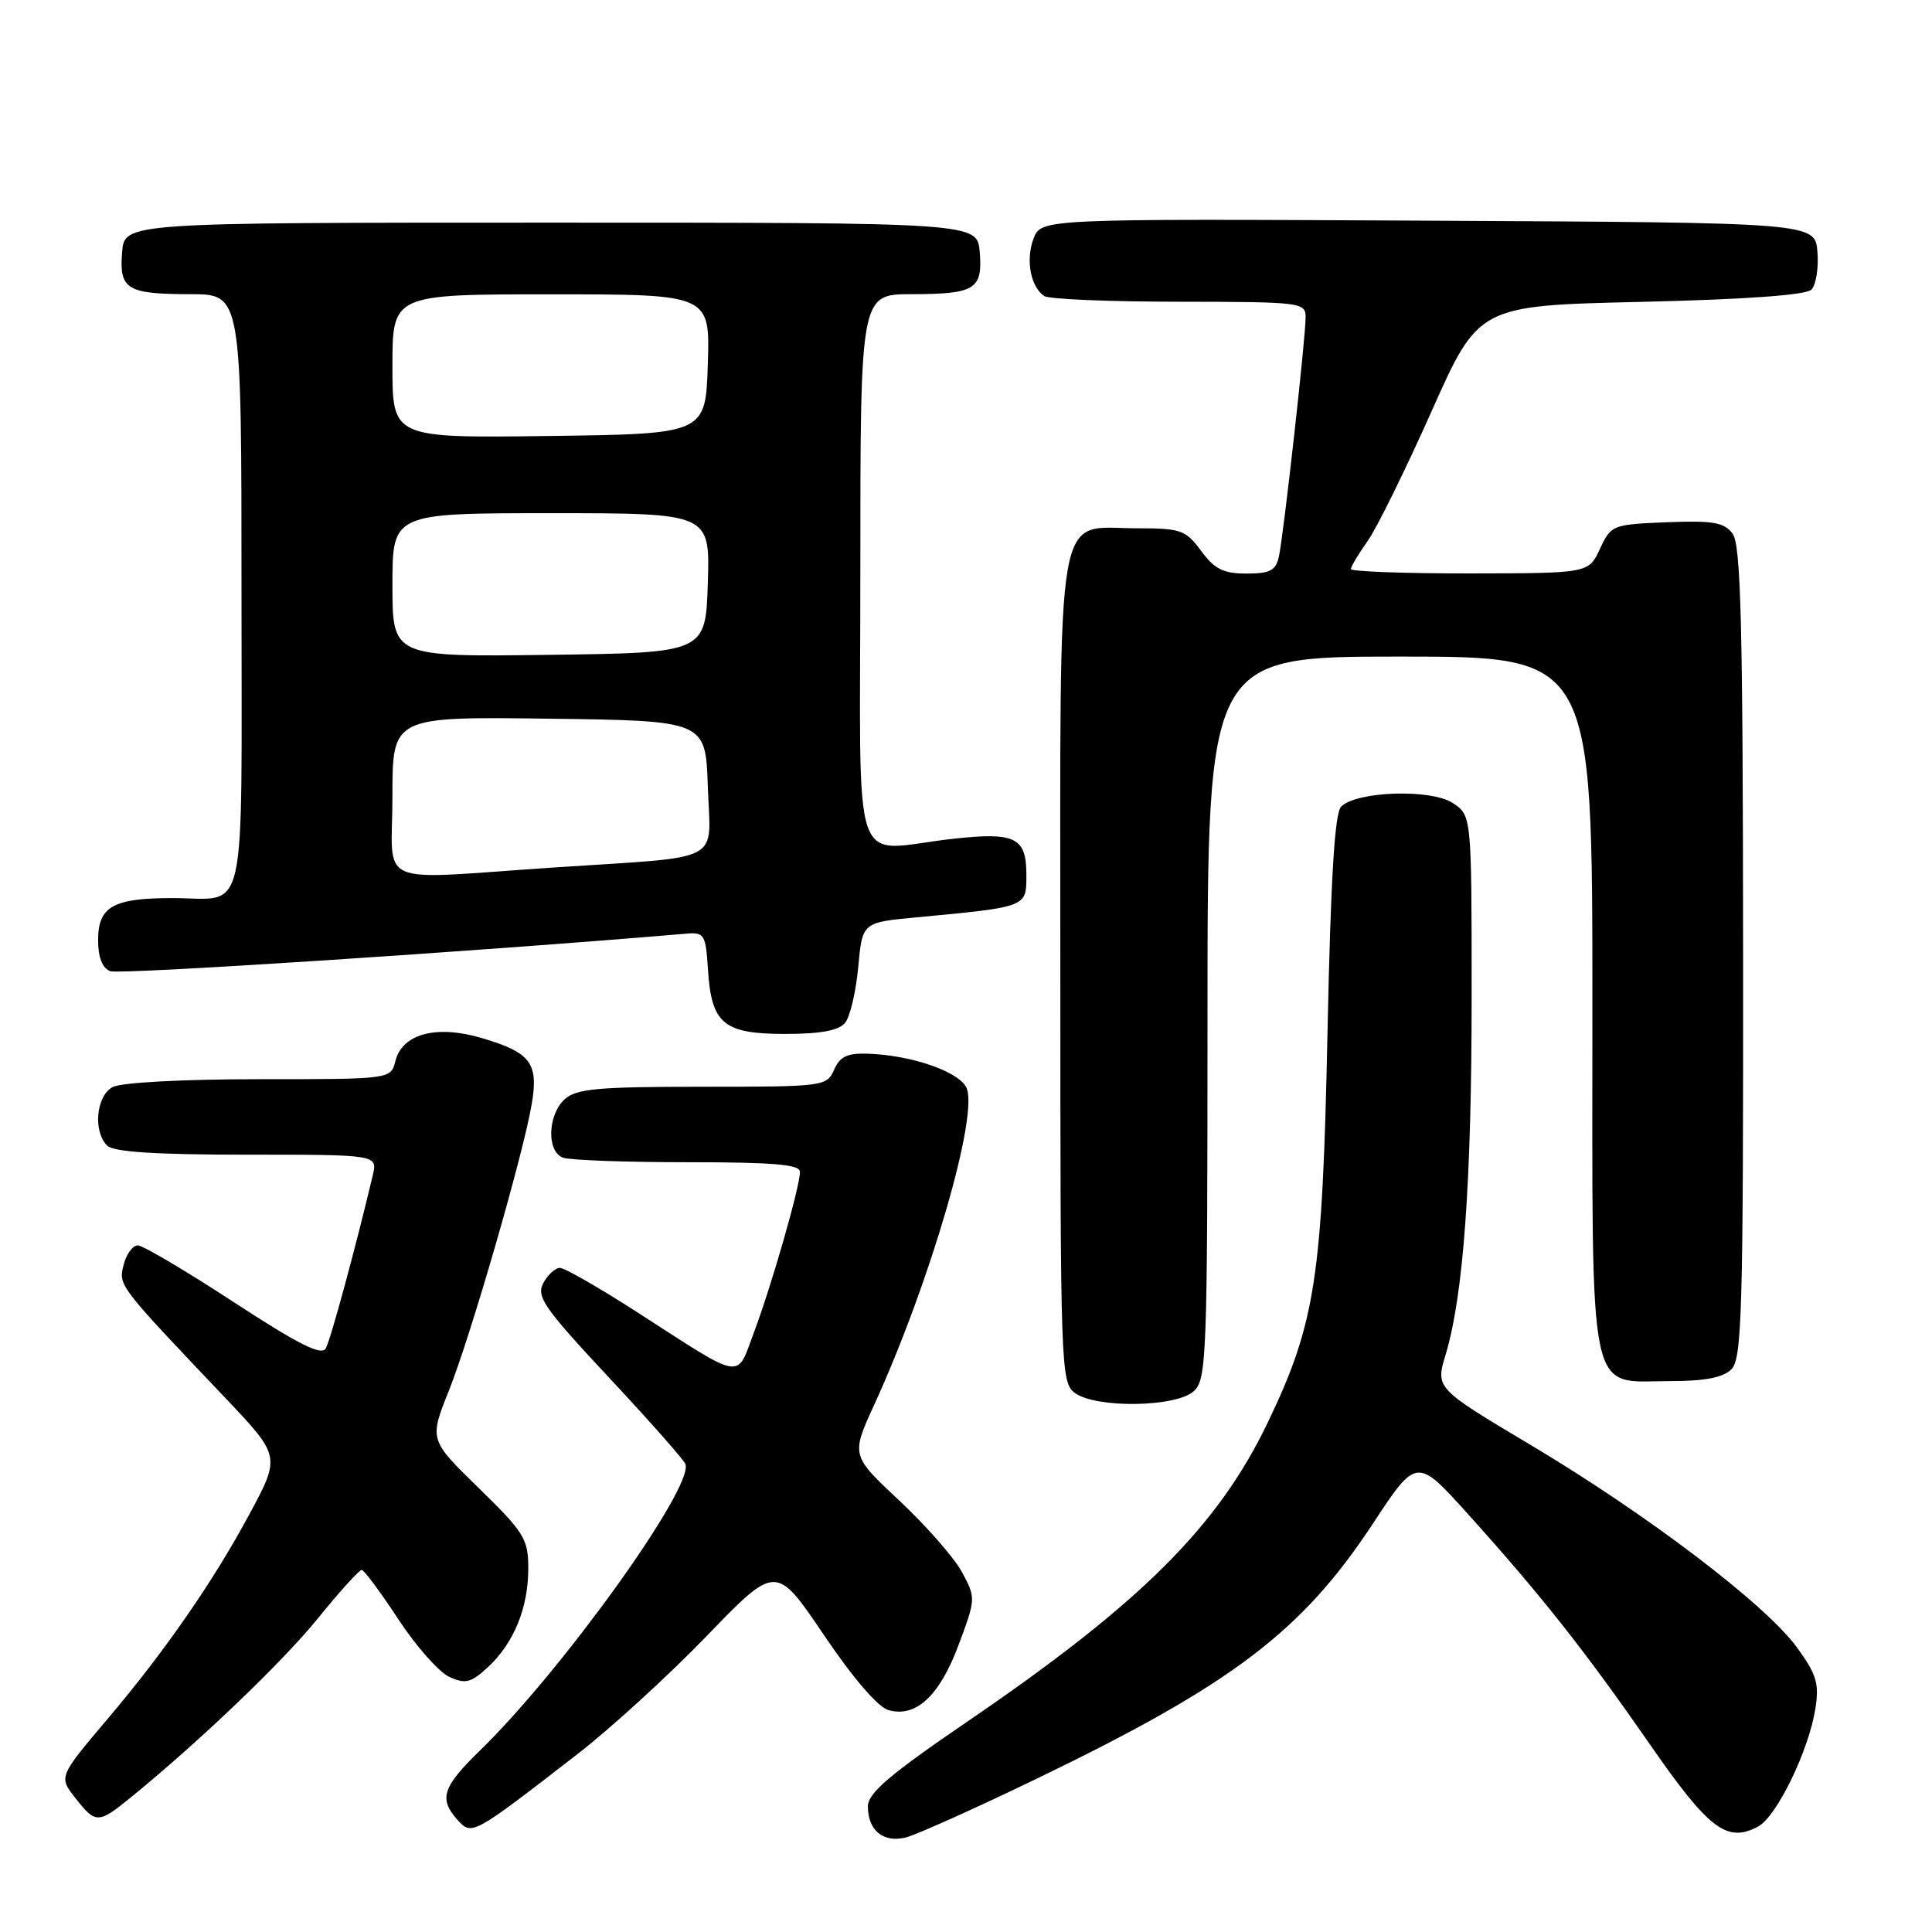<?xml version="1.0" encoding="UTF-8" standalone="no"?>
<!DOCTYPE svg PUBLIC "-//W3C//DTD SVG 1.1//EN" "http://www.w3.org/Graphics/SVG/1.1/DTD/svg11.dtd" >
<svg xmlns="http://www.w3.org/2000/svg" xmlns:xlink="http://www.w3.org/1999/xlink" version="1.1" viewBox="0 0 256 256">
 <g >
 <path fill="currentColor"
d=" M 137.65 235.55 C 163.32 223.14 172.52 216.15 181.89 201.93 C 187.72 193.07 187.72 193.07 194.61 200.73 C 204.29 211.48 210.10 218.85 218.70 231.25 C 226.43 242.40 228.84 244.23 232.95 242.03 C 235.43 240.70 239.66 232.00 240.55 226.39 C 241.07 223.09 240.70 221.86 238.11 218.30 C 233.99 212.63 218.36 200.74 202.91 191.52 C 190.21 183.95 190.21 183.95 191.55 179.51 C 193.91 171.67 195.00 156.66 195.00 132.06 C 195.00 108.05 195.00 108.05 192.49 106.40 C 189.60 104.51 179.77 104.83 177.71 106.88 C 176.85 107.75 176.33 116.31 175.90 136.80 C 175.23 169.33 174.31 175.30 167.98 188.50 C 161.40 202.24 151.12 212.47 128.25 228.07 C 117.87 235.15 115.00 237.60 115.00 239.36 C 115.00 242.53 117.03 244.21 120.00 243.48 C 121.37 243.15 129.32 239.58 137.65 235.55 Z  M 76.50 232.44 C 80.90 229.04 88.62 221.98 93.66 216.76 C 102.83 207.27 102.83 207.27 109.16 216.63 C 113.07 222.42 116.36 226.24 117.76 226.61 C 121.40 227.60 124.49 224.71 127.02 217.96 C 129.30 211.84 129.31 211.73 127.47 208.32 C 126.45 206.42 122.72 202.17 119.19 198.86 C 112.77 192.85 112.77 192.85 115.82 186.18 C 123.32 169.78 129.81 147.38 128.02 144.05 C 126.89 141.92 120.67 139.81 115.00 139.62 C 112.28 139.53 111.29 139.99 110.52 141.75 C 109.55 143.95 109.17 144.00 93.09 144.00 C 79.20 144.00 76.37 144.26 74.83 145.65 C 72.57 147.70 72.41 152.56 74.58 153.39 C 75.45 153.73 82.88 154.00 91.08 154.00 C 102.48 154.00 106.00 154.30 106.00 155.27 C 106.00 157.21 102.31 170.09 99.96 176.39 C 97.52 182.91 98.77 183.11 84.41 173.86 C 79.41 170.64 74.81 168.00 74.19 168.00 C 73.58 168.00 72.58 168.91 71.99 170.02 C 71.03 171.80 72.08 173.31 80.70 182.54 C 86.09 188.31 90.65 193.47 90.83 194.02 C 91.89 197.13 74.46 221.40 63.59 231.96 C 58.63 236.78 58.11 238.36 60.63 241.15 C 62.53 243.25 62.58 243.22 76.50 232.44 Z  M 17.17 238.30 C 26.32 230.86 37.38 220.29 42.09 214.48 C 44.98 210.92 47.61 208.01 47.92 208.02 C 48.24 208.03 50.43 210.97 52.78 214.56 C 55.13 218.14 58.18 221.58 59.54 222.20 C 61.67 223.17 62.39 222.99 64.64 220.92 C 68.08 217.74 70.00 213.06 70.00 207.83 C 70.00 203.92 69.48 203.08 63.44 197.18 C 56.88 190.78 56.88 190.78 59.46 184.32 C 62.36 177.08 69.38 152.80 70.47 146.22 C 71.37 140.86 70.30 139.46 63.88 137.56 C 57.84 135.76 53.30 136.97 52.39 140.60 C 51.78 143.00 51.78 143.00 34.33 143.00 C 24.20 143.00 16.06 143.44 14.93 144.04 C 12.74 145.21 12.30 149.90 14.20 151.80 C 15.04 152.64 20.58 153.00 32.72 153.00 C 50.04 153.00 50.04 153.00 49.39 155.75 C 47.12 165.33 43.81 177.51 43.17 178.66 C 42.60 179.68 39.60 178.17 30.96 172.53 C 24.66 168.41 18.95 165.04 18.27 165.02 C 17.59 165.01 16.75 166.16 16.39 167.57 C 15.69 170.36 15.54 170.16 29.85 185.23 C 37.19 192.97 37.19 192.97 33.00 200.73 C 28.26 209.53 21.91 218.71 14.48 227.50 C 7.68 235.54 7.74 235.40 10.09 238.38 C 12.65 241.64 13.07 241.63 17.17 238.30 Z  M 158.17 184.35 C 159.89 182.79 160.00 179.93 160.00 134.85 C 160.00 87.00 160.00 87.00 185.50 87.00 C 211.00 87.00 211.00 87.00 211.00 133.00 C 211.00 186.70 210.23 183.00 221.43 183.00 C 225.94 183.00 228.33 182.53 229.43 181.43 C 230.82 180.04 231.00 173.67 230.97 126.18 C 230.94 82.46 230.68 72.17 229.57 70.70 C 228.44 69.21 226.98 68.96 220.86 69.20 C 213.65 69.49 213.47 69.57 212.00 72.73 C 210.50 75.96 210.50 75.96 194.75 75.98 C 186.09 75.99 179.00 75.73 179.00 75.40 C 179.00 75.08 179.99 73.42 181.20 71.72 C 182.41 70.02 186.21 62.30 189.66 54.57 C 195.92 40.50 195.92 40.50 217.41 40.00 C 231.28 39.68 239.30 39.10 240.02 38.38 C 240.63 37.77 240.99 35.52 240.82 33.38 C 240.50 29.50 240.50 29.50 189.23 29.24 C 137.96 28.98 137.96 28.98 136.95 31.62 C 135.88 34.44 136.56 38.03 138.38 39.23 C 139.00 39.64 147.04 39.98 156.25 39.98 C 172.46 40.00 173.00 40.07 173.00 42.05 C 173.00 44.80 170.08 70.92 169.46 73.75 C 169.05 75.60 168.29 76.00 165.17 76.00 C 162.11 76.00 160.94 75.42 159.16 73.00 C 157.10 70.22 156.48 70.00 150.63 70.00 C 139.69 70.00 140.50 65.31 140.50 128.69 C 140.50 181.46 140.56 183.21 142.44 184.58 C 145.24 186.63 155.82 186.47 158.17 184.35 Z  M 111.97 135.54 C 112.64 134.73 113.42 131.41 113.72 128.15 C 114.26 122.23 114.26 122.23 121.38 121.56 C 136.19 120.16 136.00 120.23 136.00 115.92 C 136.00 110.94 134.53 110.23 126.23 111.15 C 112.48 112.68 114.00 117.11 114.00 75.50 C 114.00 39.00 114.00 39.00 120.75 38.98 C 129.22 38.97 130.22 38.35 129.82 33.40 C 129.50 29.50 129.50 29.50 73.00 29.50 C 16.50 29.50 16.50 29.50 16.18 33.40 C 15.78 38.35 16.78 38.97 25.25 38.98 C 32.00 39.00 32.00 39.00 32.00 78.39 C 32.00 123.05 32.91 119.00 22.85 119.00 C 14.98 119.00 13.00 120.12 13.00 124.57 C 13.00 126.87 13.55 128.28 14.62 128.69 C 15.85 129.16 63.13 126.08 91.00 123.71 C 93.32 123.51 93.52 123.85 93.81 128.49 C 94.27 135.66 95.87 137.00 104.03 137.00 C 108.71 137.00 111.12 136.56 111.97 135.54 Z  M 52.00 105.48 C 52.00 94.96 52.00 94.96 72.75 95.23 C 93.50 95.50 93.50 95.50 93.79 104.22 C 94.13 114.57 96.31 113.42 73.50 114.94 C 49.18 116.56 52.00 117.80 52.00 105.48 Z  M 52.00 77.52 C 52.00 68.00 52.00 68.00 73.04 68.00 C 94.08 68.00 94.08 68.00 93.79 77.25 C 93.50 86.50 93.50 86.50 72.75 86.77 C 52.00 87.04 52.00 87.04 52.00 77.52 Z  M 52.00 48.52 C 52.00 39.00 52.00 39.00 73.04 39.00 C 94.08 39.00 94.08 39.00 93.79 48.25 C 93.50 57.50 93.50 57.50 72.75 57.77 C 52.00 58.04 52.00 58.04 52.00 48.52 Z "/>
</g>
</svg>